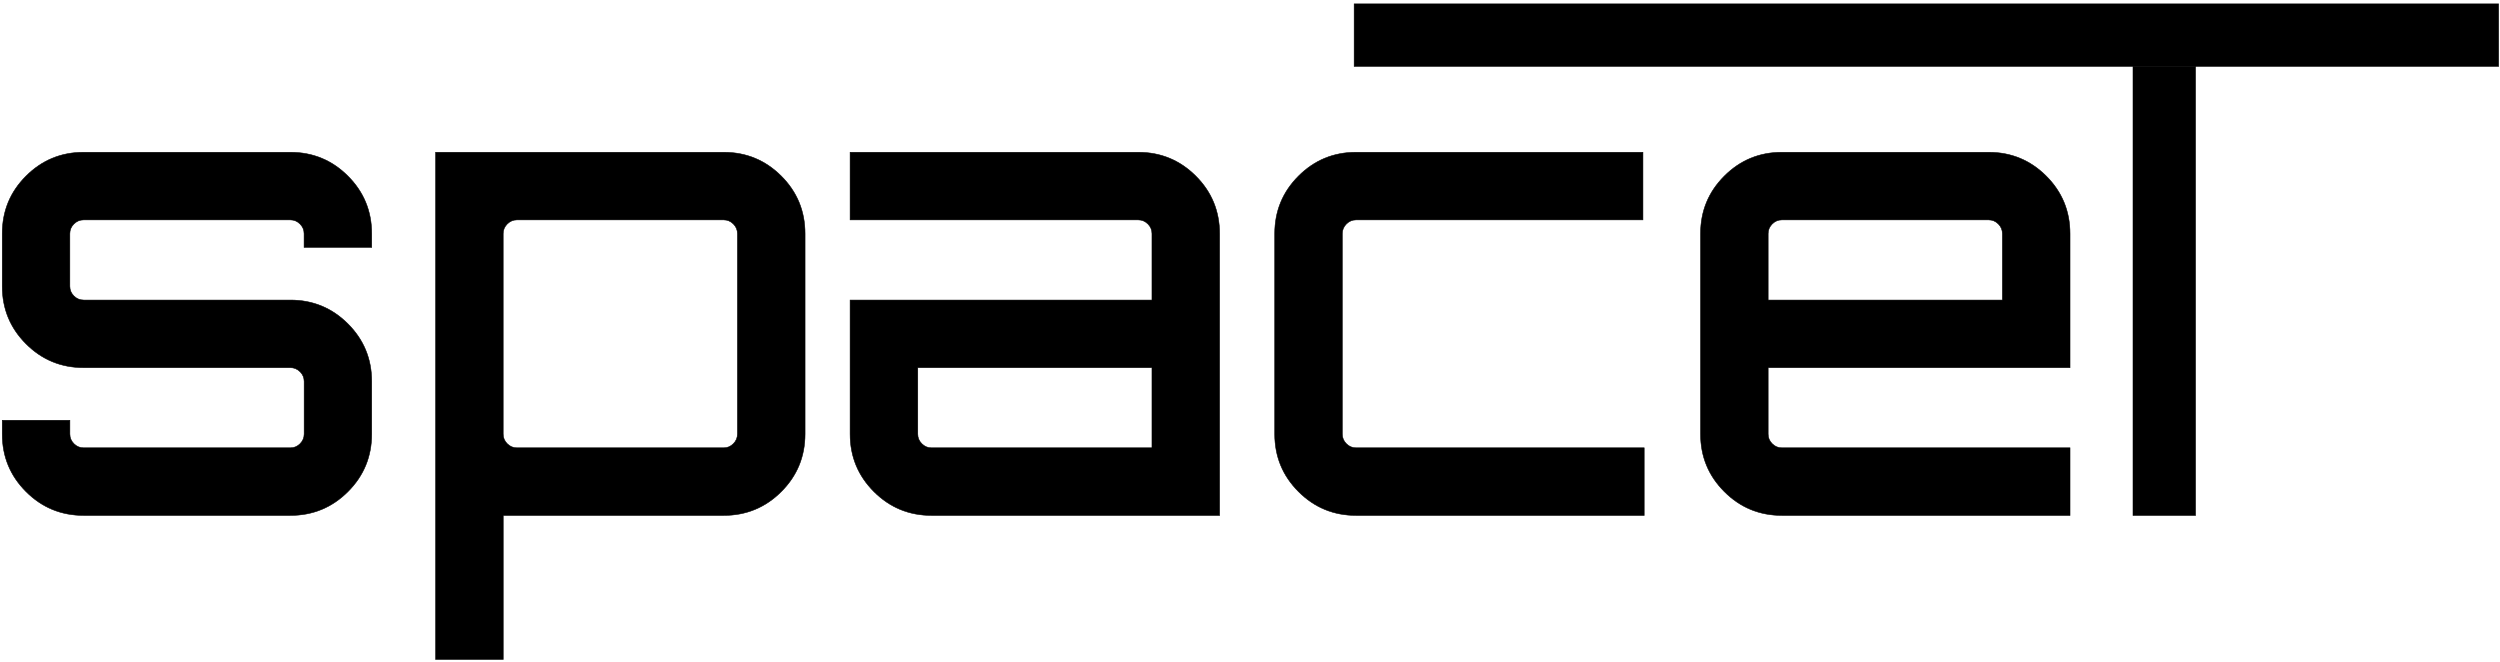 <svg width="1200" height="318" viewBox="0 0 1200 318" fill="none" xmlns="http://www.w3.org/2000/svg">
<path d="M178.421 112.155V118.77H145.961V112.155C145.961 110.344 145.313 108.798 144 107.501C142.687 106.188 141.141 105.54 139.33 105.54H40.155C38.343 105.54 36.798 106.188 35.485 107.501C34.172 108.798 33.523 110.36 33.523 112.155V137.402C33.523 139.213 34.172 140.759 35.485 142.072C36.781 143.368 38.343 144.017 40.155 144.017H139.346C150.166 144.017 159.391 147.823 167.003 155.435C174.615 163.047 178.421 172.272 178.421 183.091V208.338C178.421 219.158 174.615 228.382 167.003 235.994C159.391 243.607 150.166 247.413 139.346 247.413H40.155C29.335 247.413 20.111 243.607 12.499 235.994C4.886 228.382 1.08 219.158 1.08 208.338V201.723H33.54V208.338C33.54 210.15 34.188 211.695 35.501 212.992C36.798 214.305 38.36 214.953 40.172 214.953H139.363C141.175 214.953 142.72 214.305 144.033 212.992C145.33 211.695 145.994 210.133 145.994 208.338V183.091C145.994 181.296 145.346 179.734 144.033 178.438C142.72 177.141 141.175 176.476 139.363 176.476H40.155C29.335 176.476 20.111 172.67 12.499 165.058C4.886 157.446 1.08 148.222 1.08 137.402V112.155C1.08 101.335 4.87 92.111 12.499 84.499C20.111 76.886 29.335 73.08 40.155 73.08H139.346C150.166 73.08 159.391 76.886 167.003 84.499C174.615 92.127 178.421 101.335 178.421 112.155Z" fill="black"/>
<path d="M347.352 73.08C358.172 73.08 367.38 76.886 375.008 84.499C382.621 92.111 386.427 101.335 386.427 112.155V208.338C386.427 219.158 382.621 228.382 375.008 235.994C367.396 243.607 358.172 247.413 347.352 247.413H241.546V316.554H209.086V73.08H347.352ZM353.967 208.355V112.155C353.967 110.344 353.319 108.798 352.006 107.501C350.709 106.188 349.147 105.54 347.352 105.54H248.161C246.366 105.54 244.803 106.188 243.49 107.501C242.194 108.798 241.529 110.36 241.529 112.155V208.338C241.529 210.15 242.177 211.695 243.49 212.992C244.803 214.305 246.349 214.953 248.161 214.953H347.352C349.147 214.953 350.709 214.305 352.006 212.992C353.302 211.712 353.967 210.15 353.967 208.355Z" fill="black"/>
<path d="M546.332 73.08C557.152 73.08 566.36 76.886 573.989 84.499C581.601 92.111 585.407 101.335 585.407 112.155V247.413H447.141C436.321 247.413 427.114 243.607 419.485 235.994C411.873 228.382 408.05 219.158 408.05 208.338V144.017H552.947V112.155C552.947 110.344 552.299 108.798 550.986 107.501C549.673 106.188 548.127 105.54 546.316 105.54H408.05V73.08H546.332ZM552.947 214.953V176.476H440.526V208.338C440.526 210.15 441.175 211.695 442.488 212.992C443.784 214.305 445.346 214.953 447.141 214.953H552.947Z" fill="black"/>
<path d="M650.942 214.953H789.208V247.413H650.942C640.122 247.413 630.898 243.607 623.285 235.994C615.673 228.382 611.867 219.158 611.867 208.338V112.155C611.867 101.335 615.673 92.111 623.285 84.499C630.898 76.886 640.122 73.08 650.942 73.08H788.609V105.54H650.942C649.13 105.54 647.585 106.188 646.271 107.501C644.975 108.798 644.31 110.36 644.31 112.155V208.338C644.31 210.15 644.958 211.695 646.271 212.992C647.568 214.305 649.13 214.953 650.942 214.953Z" fill="black"/>
<path d="M954.532 73.08C965.352 73.08 974.56 76.886 982.188 84.499C989.801 92.111 993.607 101.335 993.607 112.155V176.476H848.709V208.338C848.709 210.15 849.357 211.695 850.67 212.992C851.967 214.305 853.529 214.953 855.341 214.953H993.607V247.413H855.341C844.521 247.413 835.296 243.607 827.684 235.994C820.072 228.382 816.266 219.158 816.266 208.338V112.155C816.266 101.335 820.072 92.111 827.684 84.499C835.296 76.886 844.521 73.08 855.341 73.08H954.532ZM961.147 144.017V112.155C961.147 110.344 960.499 108.798 959.186 107.501C957.889 106.188 956.327 105.54 954.532 105.54H855.341C853.529 105.54 851.983 106.188 850.67 107.501C849.374 108.798 848.709 110.36 848.709 112.155V144.017H961.147Z" fill="black"/>
<path d="M1053.86 31.895H1023.84V247.429H1053.86V31.895Z" fill="black"/>
<path d="M1199.34 1.862H649.994V31.878H1199.34V1.862Z" fill="black"/>
<path d="M178.421 112.155V118.77H145.961V112.155C145.961 110.344 145.313 108.798 144 107.501C142.687 106.188 141.141 105.54 139.33 105.54H40.155C38.343 105.54 36.798 106.188 35.485 107.501C34.172 108.798 33.523 110.36 33.523 112.155V137.402C33.523 139.213 34.172 140.759 35.485 142.072C36.781 143.368 38.343 144.017 40.155 144.017H139.346C150.166 144.017 159.391 147.823 167.003 155.435C174.615 163.047 178.421 172.272 178.421 183.091V208.338C178.421 219.158 174.615 228.382 167.003 235.994C159.391 243.607 150.166 247.413 139.346 247.413H40.155C29.335 247.413 20.111 243.607 12.499 235.994C4.886 228.382 1.08 219.158 1.08 208.338V201.723H33.54V208.338C33.54 210.15 34.188 211.695 35.501 212.992C36.798 214.305 38.36 214.953 40.172 214.953H139.363C141.175 214.953 142.72 214.305 144.033 212.992C145.33 211.695 145.994 210.133 145.994 208.338V183.091C145.994 181.296 145.346 179.734 144.033 178.438C142.72 177.141 141.175 176.476 139.363 176.476H40.155C29.335 176.476 20.111 172.67 12.499 165.058C4.886 157.446 1.08 148.222 1.08 137.402V112.155C1.08 101.335 4.87 92.111 12.499 84.499C20.111 76.886 29.335 73.08 40.155 73.08H139.346C150.166 73.08 159.391 76.886 167.003 84.499C174.615 92.127 178.421 101.335 178.421 112.155Z" stroke="black" stroke-width="0.25" stroke-miterlimit="10"/>
<path d="M347.352 73.08C358.172 73.08 367.38 76.886 375.008 84.499C382.621 92.111 386.427 101.335 386.427 112.155V208.338C386.427 219.158 382.621 228.382 375.008 235.994C367.396 243.607 358.172 247.413 347.352 247.413H241.546V316.554H209.086V73.08H347.352ZM353.967 208.355V112.155C353.967 110.344 353.319 108.798 352.006 107.501C350.709 106.188 349.147 105.54 347.352 105.54H248.161C246.366 105.54 244.803 106.188 243.49 107.501C242.194 108.798 241.529 110.36 241.529 112.155V208.338C241.529 210.15 242.177 211.695 243.49 212.992C244.803 214.305 246.349 214.953 248.161 214.953H347.352C349.147 214.953 350.709 214.305 352.006 212.992C353.302 211.712 353.967 210.15 353.967 208.355Z" stroke="black" stroke-width="0.25" stroke-miterlimit="10"/>
<path d="M546.332 73.08C557.152 73.08 566.36 76.886 573.989 84.499C581.601 92.111 585.407 101.335 585.407 112.155V247.413H447.141C436.321 247.413 427.114 243.607 419.485 235.994C411.873 228.382 408.05 219.158 408.05 208.338V144.017H552.947V112.155C552.947 110.344 552.299 108.798 550.986 107.501C549.673 106.188 548.127 105.54 546.316 105.54H408.05V73.08H546.332ZM552.947 214.953V176.476H440.526V208.338C440.526 210.15 441.175 211.695 442.488 212.992C443.784 214.305 445.346 214.953 447.141 214.953H552.947Z" stroke="black" stroke-width="0.25" stroke-miterlimit="10"/>
<path d="M650.942 214.953H789.208V247.413H650.942C640.122 247.413 630.898 243.607 623.285 235.994C615.673 228.382 611.867 219.158 611.867 208.338V112.155C611.867 101.335 615.673 92.111 623.285 84.499C630.898 76.886 640.122 73.08 650.942 73.08H788.609V105.54H650.942C649.13 105.54 647.585 106.188 646.271 107.501C644.975 108.798 644.31 110.36 644.31 112.155V208.338C644.31 210.15 644.958 211.695 646.271 212.992C647.568 214.305 649.13 214.953 650.942 214.953Z" stroke="black" stroke-width="0.25" stroke-miterlimit="10"/>
<path d="M954.532 73.08C965.352 73.08 974.56 76.886 982.188 84.499C989.801 92.111 993.607 101.335 993.607 112.155V176.476H848.709V208.338C848.709 210.15 849.357 211.695 850.67 212.992C851.967 214.305 853.529 214.953 855.341 214.953H993.607V247.413H855.341C844.521 247.413 835.296 243.607 827.684 235.994C820.072 228.382 816.266 219.158 816.266 208.338V112.155C816.266 101.335 820.072 92.111 827.684 84.499C835.296 76.886 844.521 73.08 855.341 73.08H954.532ZM961.147 144.017V112.155C961.147 110.344 960.499 108.798 959.186 107.501C957.889 106.188 956.327 105.54 954.532 105.54H855.341C853.529 105.54 851.983 106.188 850.67 107.501C849.374 108.798 848.709 110.36 848.709 112.155V144.017H961.147Z" stroke="black" stroke-width="0.25" stroke-miterlimit="10"/>
<path d="M1053.86 31.895H1023.84V247.429H1053.86V31.895Z" stroke="black" stroke-width="0.25" stroke-miterlimit="10"/>
<path d="M1199.34 1.862H649.994V31.878H1199.34V1.862Z" stroke="black" stroke-width="0.25" stroke-miterlimit="10"/>
</svg>
